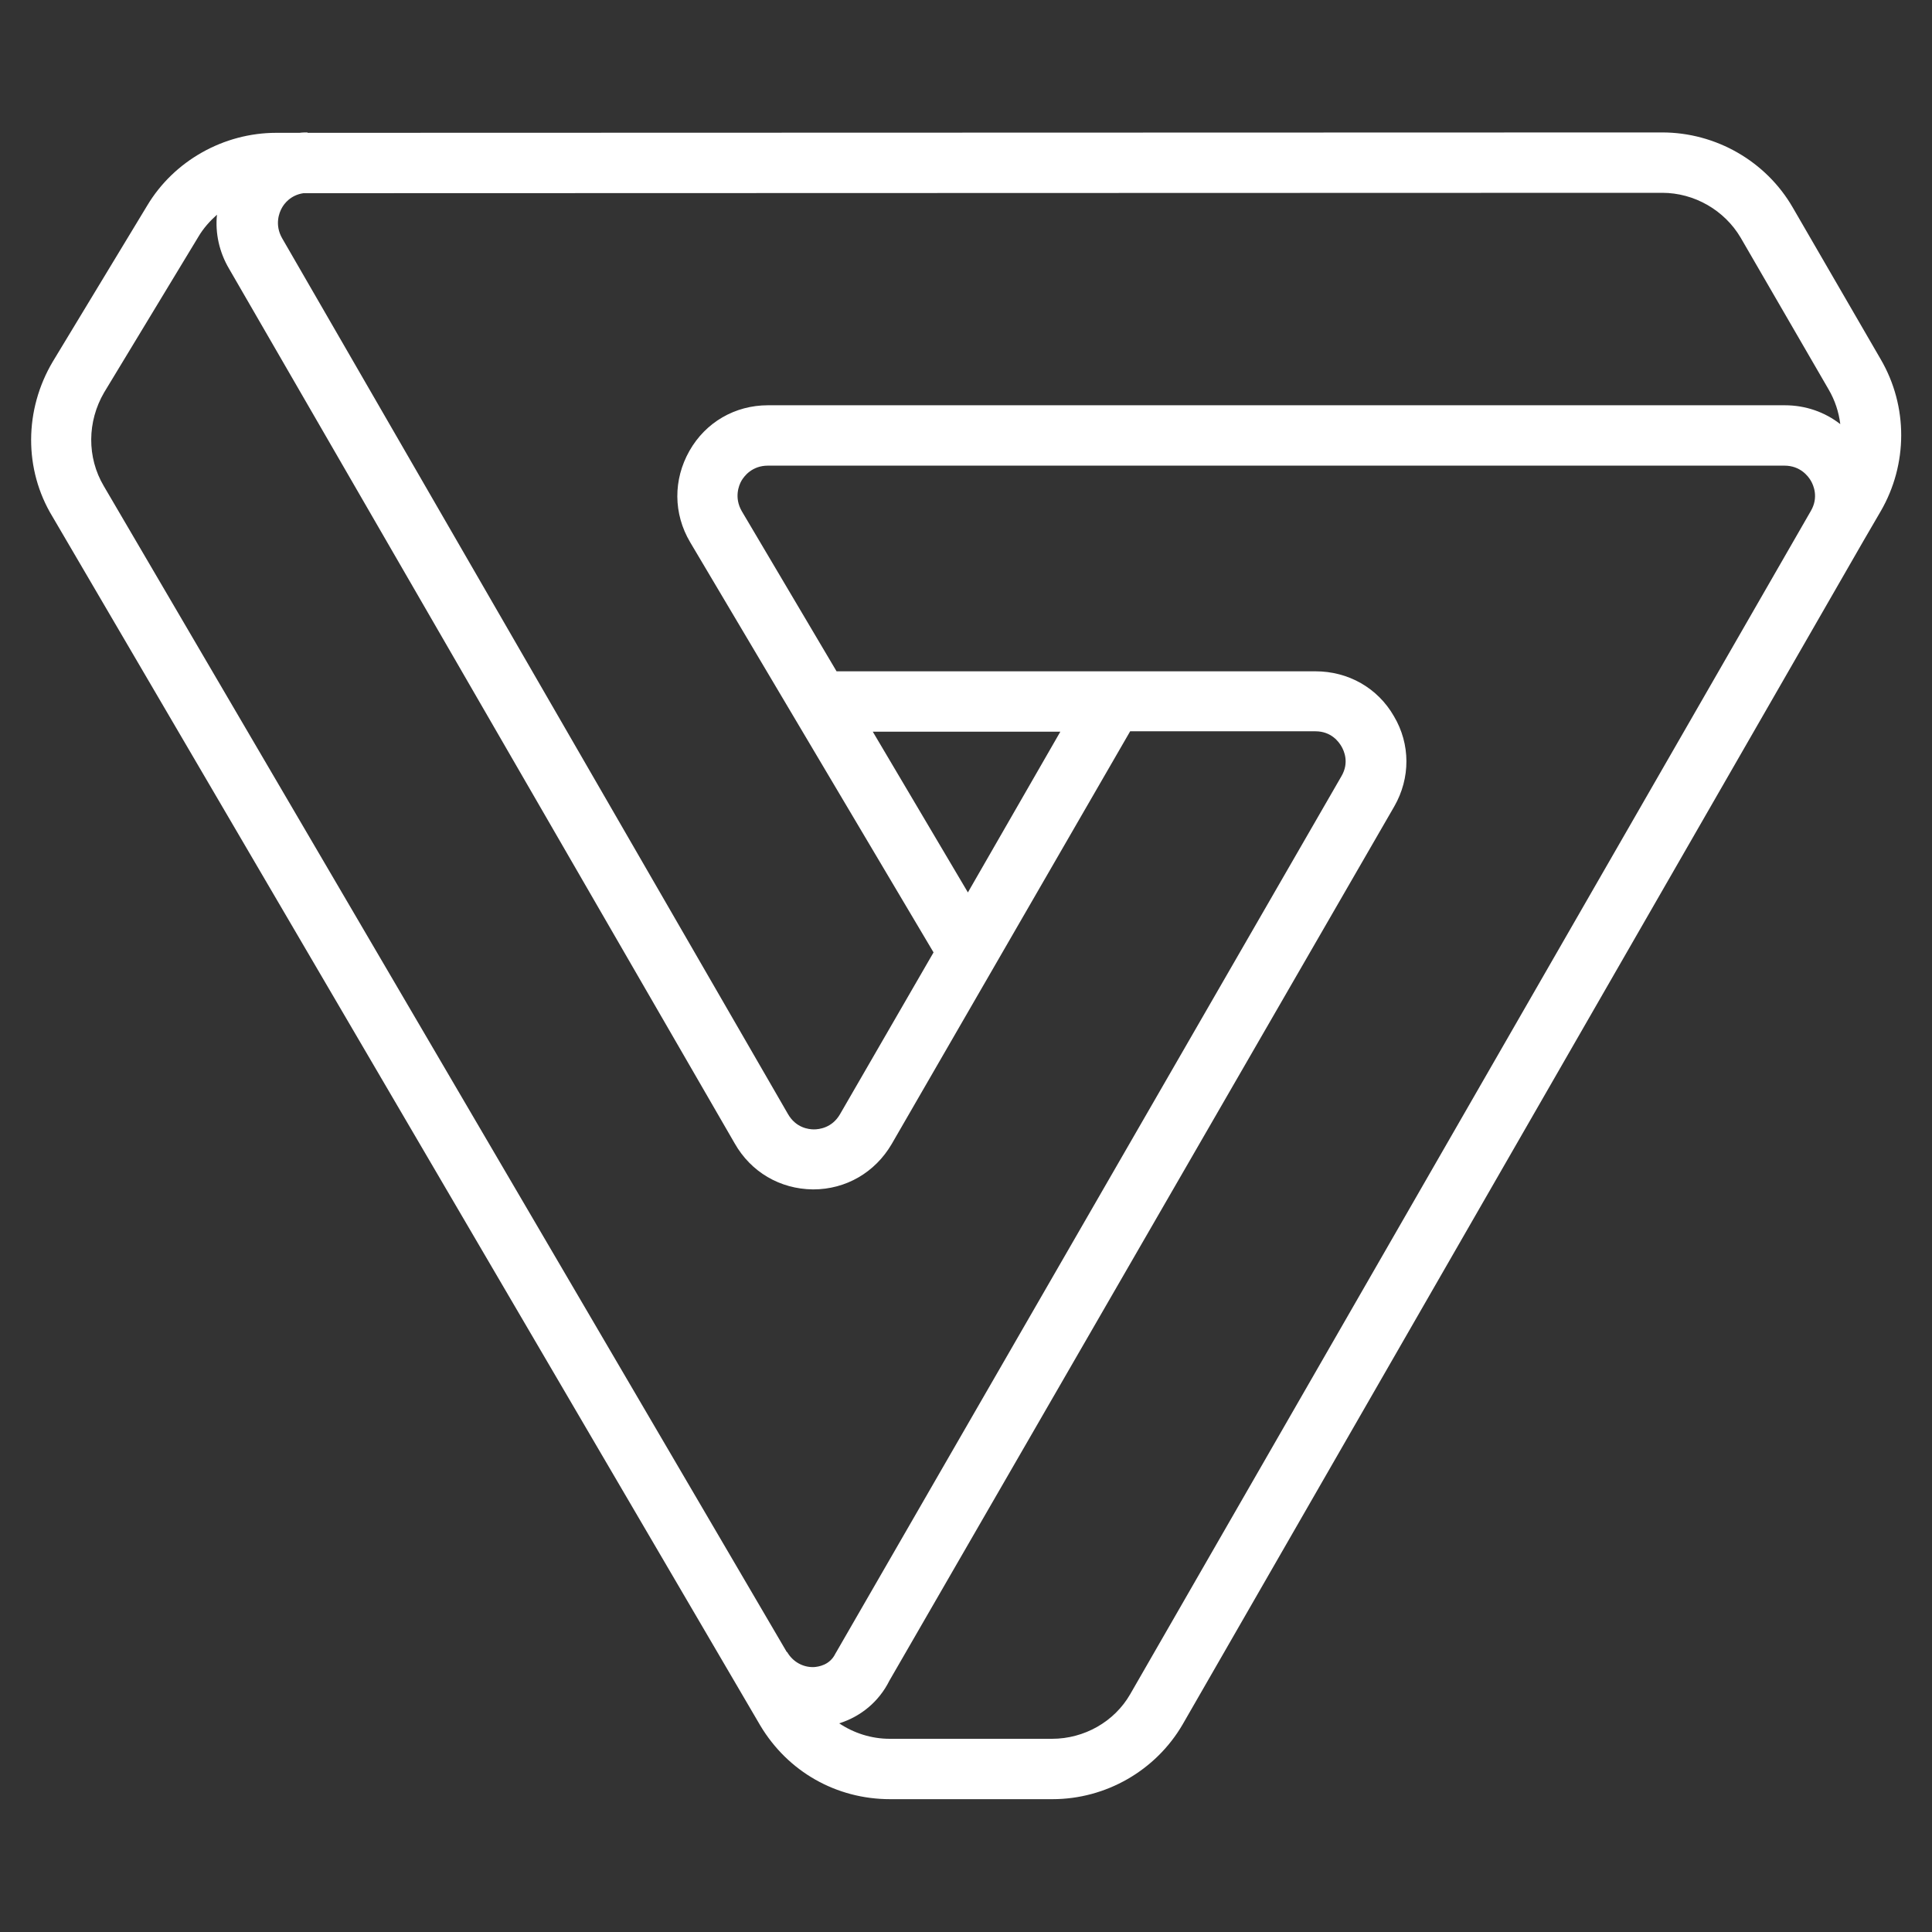 <svg width="60" height="60" viewBox="0 0 60 60" fill="none" xmlns="http://www.w3.org/2000/svg">
<rect x="0" y="0" width="60" height="60" fill="#333333" stroke="none"/>
<path d="M58.406 11.156L55.676 6.445C54.844 5.004 53.285 4.113 51.621 4.113L9.551 4.125V4.113C9.469 4.113 9.387 4.113 9.305 4.125H8.578C6.949 4.125 5.402 4.992 4.57 6.387L1.641 11.227C0.75 12.727 0.738 14.578 1.629 16.043L23.613 53.59C24.469 55.02 25.969 55.875 27.645 55.875H32.684C34.348 55.875 35.895 54.984 36.727 53.555L57.867 16.805L58.406 15.879C59.25 14.426 59.262 12.621 58.406 11.156ZM51.621 5.988C52.617 5.988 53.555 6.527 54.059 7.383L56.789 12.094C56.988 12.434 57.105 12.797 57.152 13.172C56.672 12.797 56.074 12.586 55.43 12.586C55.418 12.586 55.418 12.586 55.406 12.586H23.848C22.828 12.586 21.914 13.113 21.41 14.004C20.906 14.895 20.906 15.949 21.434 16.84L28.992 29.578L26.086 34.605C25.84 35.027 25.441 35.074 25.277 35.074C25.113 35.074 24.715 35.027 24.469 34.594L8.766 7.406C8.52 6.984 8.672 6.598 8.754 6.457C8.824 6.328 9.023 6.059 9.422 6L51.621 5.988ZM30.059 27.715L27.105 22.723H32.93L30.059 27.715ZM3.234 12.188L6.164 7.348C6.316 7.09 6.516 6.867 6.738 6.668C6.68 7.242 6.809 7.828 7.113 8.344L22.816 35.508C23.32 36.398 24.223 36.926 25.242 36.938H25.254C26.273 36.938 27.176 36.41 27.691 35.531L35.098 22.711H40.852C41.344 22.711 41.578 23.039 41.66 23.18C41.742 23.32 41.906 23.684 41.66 24.105L25.98 51.293L25.945 51.352C25.77 51.715 25.418 51.762 25.277 51.773C24.938 51.785 24.621 51.609 24.445 51.305H24.434L3.223 15.094C2.695 14.203 2.707 13.09 3.234 12.188ZM35.098 52.617C34.605 53.473 33.668 54 32.672 54H27.633C27.059 54 26.52 53.824 26.062 53.52C26.73 53.309 27.293 52.852 27.621 52.195L43.301 25.043C43.805 24.164 43.805 23.109 43.289 22.242C42.785 21.363 41.871 20.848 40.852 20.848H25.98L23.039 15.879C22.793 15.457 22.945 15.07 23.027 14.93C23.109 14.789 23.355 14.461 23.848 14.461H55.418C55.91 14.461 56.156 14.789 56.238 14.93C56.32 15.07 56.484 15.445 56.238 15.867L35.098 52.617Z" fill="white"/>
</svg>
